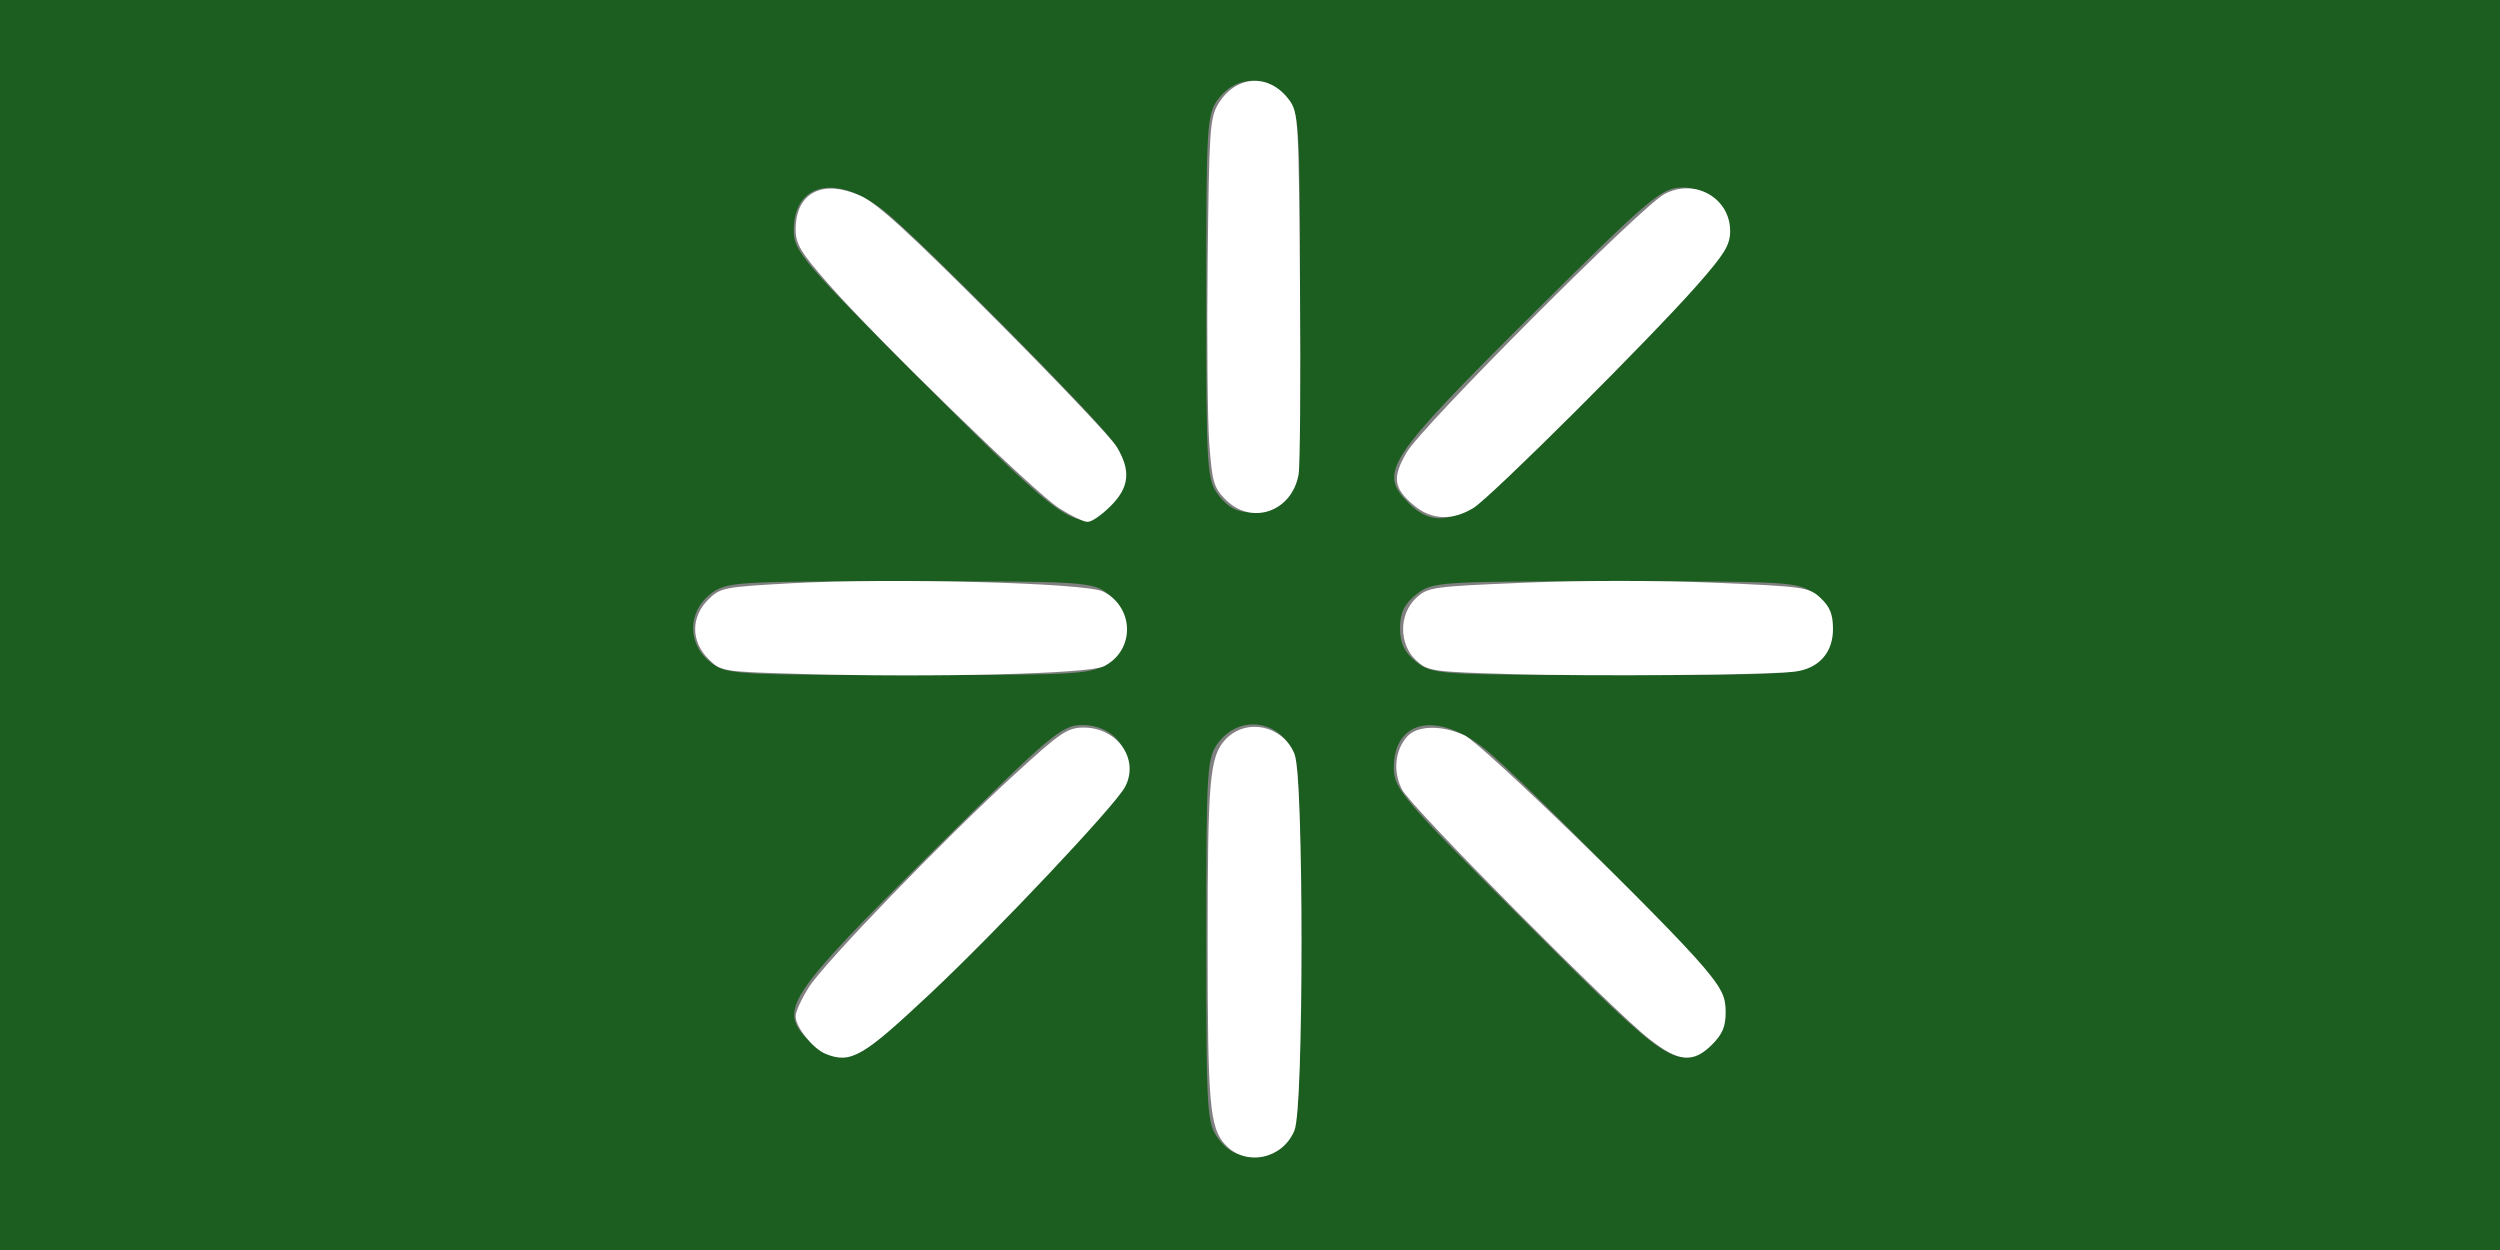 <?xml version="1.0" encoding="UTF-8" standalone="no"?>
<!-- Created with Inkscape (http://www.inkscape.org/) -->

<svg
   xmlns:dc="http://purl.org/dc/elements/1.1/"
   xmlns:cc="http://creativecommons.org/ns#"
   xmlns:rdf="http://www.w3.org/1999/02/22-rdf-syntax-ns#"
   xmlns:svg="http://www.w3.org/2000/svg"
   xmlns="http://www.w3.org/2000/svg"
   xmlns:sodipodi="http://sodipodi.sourceforge.net/DTD/sodipodi-0.dtd"
   xmlns:inkscape="http://www.inkscape.org/namespaces/inkscape"
   width="105.833mm"
   height="52.917mm"
   viewBox="0 0 105.833 52.917"
   version="1.1"
   id="svg8"
   inkscape:version="0.92.4 (5da689c313, 2019-01-14)"
   sodipodi:docname="start_pressed.svg">
  <rect x="0" y="0" width="105.833" height="52.917" fill="#808080" stroke="none"/>
  <defs
     id="defs2" />
  <sodipodi:namedview
     id="base"
     pagecolor="#ffffff"
     bordercolor="#666666"
     borderopacity="1.0"
     inkscape:pageopacity="0.0"
     inkscape:pageshadow="2"
     inkscape:zoom="1.4"
     inkscape:cx="183.7451"
     inkscape:cy="95.703489"
     inkscape:document-units="mm"
     inkscape:current-layer="layer1"
     showgrid="false"
     inkscape:window-width="1366"
     inkscape:window-height="705"
     inkscape:window-x="-8"
     inkscape:window-y="-8"
     inkscape:window-maximized="1" />
  <g
     inkscape:label="Layer 1"
     inkscape:groupmode="layer"
     id="layer1"
     transform="translate(-23.435,-131.446)">
    <path
       style="fill:#000000;stroke-width:0.265"
       d=""
       id="path21"
       inkscape:connector-curvature="0" />
    <path
       style="fill:#1b5e20;fill-opacity:1;stroke-width:0.265;stroke:none;stroke-opacity:1"
       d="m 23.435,157.905 v -26.458 h 52.917 52.917 v 26.458 26.458 H 76.351 23.435 Z m 54.485,21.792 c 0.526,-0.669 0.548,-1.007 0.548,-8.431 0,-7.423 -0.022,-7.762 -0.548,-8.431 -0.758,-0.964 -2.114,-0.964 -2.872,0 -0.526,0.669 -0.548,1.007 -0.548,8.431 0,7.423 0.022,7.762 0.548,8.431 0.398,0.506 0.792,0.697 1.436,0.697 0.644,0 1.038,-0.192 1.436,-0.697 z m -17.761,-3.913 c 1.058,-0.558 10.556,-10.22 10.876,-11.064 0.506,-1.335 -0.357,-2.582 -1.787,-2.582 -0.863,0 -1.349,0.41 -6.197,5.226 -6.363,6.32 -6.692,6.82 -5.365,8.148 0.739,0.739 1.441,0.816 2.473,0.273 z m 35.689,-0.199 c 0.769,-0.722 0.785,-1.768 0.042,-2.762 -0.881,-1.18 -8.137,-8.496 -9.574,-9.654 -2.032,-1.637 -3.879,-1.262 -3.879,0.789 0,0.877 0.403,1.347 5.629,6.574 6.094,6.094 6.437,6.317 7.781,5.054 z M 70.362,159.473 c 0.964,-0.758 0.964,-2.114 0,-2.872 -0.669,-0.526 -1.007,-0.548 -8.431,-0.548 -7.423,0 -7.762,0.022 -8.431,0.548 -0.964,0.758 -0.964,2.114 0,2.872 0.669,0.526 1.007,0.548 8.431,0.548 7.423,0 7.762,-0.022 8.431,-0.548 z m 29.898,0 c 0.506,-0.398 0.697,-0.792 0.697,-1.436 0,-0.644 -0.192,-1.038 -0.697,-1.436 -0.669,-0.526 -1.007,-0.548 -8.431,-0.548 -7.423,0 -7.762,0.022 -8.431,0.548 -0.506,0.398 -0.697,0.792 -0.697,1.436 0,0.644 0.192,1.038 0.697,1.436 0.669,0.526 1.007,0.548 8.431,0.548 7.423,0 7.762,-0.022 8.431,-0.548 z m -29.813,-6.641 c 0.769,-0.722 0.785,-1.768 0.042,-2.762 -0.881,-1.18 -8.137,-8.496 -9.574,-9.654 -2.032,-1.637 -3.879,-1.262 -3.879,0.789 0,0.877 0.403,1.347 5.629,6.574 6.094,6.094 6.437,6.317 7.781,5.054 z m 15.111,0.199 c 1.058,-0.558 10.556,-10.22 10.876,-11.064 0.506,-1.335 -0.357,-2.582 -1.787,-2.582 -0.863,0 -1.349,0.41 -6.197,5.226 -6.363,6.32 -6.692,6.82 -5.365,8.148 0.739,0.739 1.441,0.816 2.473,0.273 z m -7.639,-0.585 c 0.526,-0.669 0.548,-1.007 0.548,-8.431 0,-7.423 -0.022,-7.762 -0.548,-8.431 -0.758,-0.964 -2.114,-0.964 -2.872,0 -0.526,0.669 -0.548,1.008 -0.548,8.431 0,7.423 0.022,7.762 0.548,8.431 0.398,0.506 0.792,0.697 1.436,0.697 0.644,0 1.038,-0.192 1.436,-0.697 z"
       id="path884"
       inkscape:connector-curvature="0" />
    <path
       style="fill:#ffffff;fill-opacity:1;stroke:#ffffff;stroke-width:0.714;stroke-miterlimit:4;stroke-dasharray:none;stroke-opacity:1"
       d="m 128.367,107.312 c -13.006,-0.372 -13.024,-0.375 -14.964,-2.318 -2.645,-2.647 -2.657,-6.308 -0.031,-8.935 1.847,-1.847 2.296,-1.933 13.179,-2.531 15.901,-0.873 46.93,-0.052 49.567,1.312 4.72,2.441 4.76,8.912 0.071,11.279 -2.301,1.162 -27.205,1.783 -47.822,1.192 z"
       id="path1489"
       inkscape:connector-curvature="0"
       transform="matrix(0.265,0,0,0.265,23.435,131.446)" />
    <path
       style="fill:#ffffff;fill-opacity:1;stroke:#ffffff;stroke-width:0.714;stroke-miterlimit:4;stroke-dasharray:none;stroke-opacity:1"
       d="m 132.022,168.025 c -1.885,-0.762 -4.563,-4.098 -4.563,-5.685 0,-0.656 0.926,-2.652 2.057,-4.436 2.472,-3.897 21.567,-23.648 32.806,-33.931 7.289,-6.669 8.342,-7.39 10.797,-7.39 5.118,0 8.486,4.771 6.306,8.932 -1.524,2.909 -20.534,23.073 -31.058,32.943 -10.749,10.082 -12.514,11.115 -16.344,9.567 z"
       id="path1491"
       inkscape:connector-curvature="0"
       transform="matrix(0.265,0,0,0.265,23.435,131.446)" />
    <path
       style="fill:#ffffff;fill-opacity:1;stroke:#ffffff;stroke-width:0.714;stroke-miterlimit:4;stroke-dasharray:none;stroke-opacity:1"
       d="m 196.027,182.649 c -2.431,-2.588 -2.749,-6.302 -2.749,-32.138 0,-25.837 0.318,-29.551 2.749,-32.138 3.103,-3.303 8.614,-2.154 10.422,2.173 1.483,3.55 1.483,56.381 0,59.931 -1.808,4.327 -7.319,5.476 -10.422,2.173 z"
       id="path1493"
       inkscape:connector-curvature="0"
       transform="matrix(0.265,0,0,0.265,23.435,131.446)" />
    <path
       style="fill:#ffffff;fill-opacity:1;stroke:#ffffff;stroke-width:0.714;stroke-miterlimit:4;stroke-dasharray:none;stroke-opacity:1"
       d="m 263.774,165.77 c -5.729,-4.439 -38.063,-37.042 -39.494,-39.822 -1.404,-2.729 -1.081,-5.992 0.799,-8.068 1.485,-1.641 5.254,-1.683 8.701,-0.098 2.691,1.237 31.781,29.43 38.048,36.874 2.911,3.458 3.489,4.62 3.489,7.019 0,2.225 -0.472,3.347 -2.088,4.963 -2.837,2.837 -4.921,2.646 -9.455,-0.867 z"
       id="path1495"
       inkscape:connector-curvature="0"
       transform="matrix(0.265,0,0,0.265,23.435,131.446)" />
    <path
       style="fill:#ffffff;fill-opacity:1;stroke:#ffffff;stroke-width:0.714;stroke-miterlimit:4;stroke-dasharray:none;stroke-opacity:1"
       d="m 241.265,107.322 c -12.499,-0.368 -13.049,-0.447 -14.821,-2.114 -2.588,-2.434 -2.587,-6.961 0.001,-9.394 1.78,-1.673 2.363,-1.754 17.082,-2.372 8.989,-0.378 21.394,-0.378 30.243,0 14.468,0.618 15.069,0.702 16.846,2.372 1.407,1.322 1.843,2.433 1.843,4.697 0,3.587 -2.154,5.978 -5.79,6.429 -4.353,0.54 -32.125,0.774 -45.404,0.382 z"
       id="path1497"
       inkscape:connector-curvature="0"
       transform="matrix(0.265,0,0,0.265,23.435,131.446)" />
    <path
       style="fill:#ffffff;fill-opacity:1;stroke:#ffffff;stroke-width:0.714;stroke-miterlimit:4;stroke-dasharray:none;stroke-opacity:1"
       d="m 226.124,80.479 c -3.158,-2.657 -3.361,-4.137 -1.103,-8.026 2.395,-4.124 37.467,-39.264 41.081,-41.16 4.595,-2.411 9.929,0.603 9.929,5.609 0,2.121 -0.834,3.476 -5.179,8.413 -7.552,8.583 -32.938,33.867 -35.684,35.542 -3.233,1.971 -6.41,1.838 -9.044,-0.378 z"
       id="path1499"
       inkscape:connector-curvature="0"
       transform="matrix(0.265,0,0,0.265,23.435,131.446)" />
    <path
       style="fill:#ffffff;fill-opacity:1;stroke:#ffffff;stroke-width:0.714;stroke-miterlimit:4;stroke-dasharray:none;stroke-opacity:1"
       d="m 196.052,79.571 c -1.821,-1.821 -2.059,-2.648 -2.516,-8.75 -0.277,-3.706 -0.392,-16.864 -0.255,-29.239 0.23,-20.752 0.357,-22.678 1.635,-24.791 2.675,-4.422 7.669,-4.724 10.713,-0.648 1.418,1.898 1.48,2.988 1.686,29.598 0.118,15.195 0.016,28.708 -0.226,30.028 -1.036,5.658 -7.095,7.745 -11.038,3.802 z"
       id="path1501"
       inkscape:connector-curvature="0"
       transform="matrix(0.265,0,0,0.265,23.435,131.446)" />
    <path
       style="fill:#ffffff;fill-opacity:1;stroke:#ffffff;stroke-width:0.714;stroke-miterlimit:4;stroke-dasharray:none;stroke-opacity:1"
       d="m 169.403,80.895 c -3.849,-2.441 -28.929,-26.807 -36.693,-35.649 -4.477,-5.098 -5.25,-6.364 -5.25,-8.591 0,-5.583 3.978,-7.65 9.786,-5.087 2.637,1.164 7.575,5.668 21.394,19.513 9.881,9.9 18.639,19.125 19.462,20.5 2.195,3.667 1.941,6.132 -0.927,9 -1.336,1.336 -2.88,2.429 -3.432,2.429 -0.552,0 -2.504,-0.952 -4.339,-2.115 z"
       id="path1503"
       inkscape:connector-curvature="0"
       transform="matrix(0.265,0,0,0.265,23.435,131.446)" />
  </g>
</svg>
